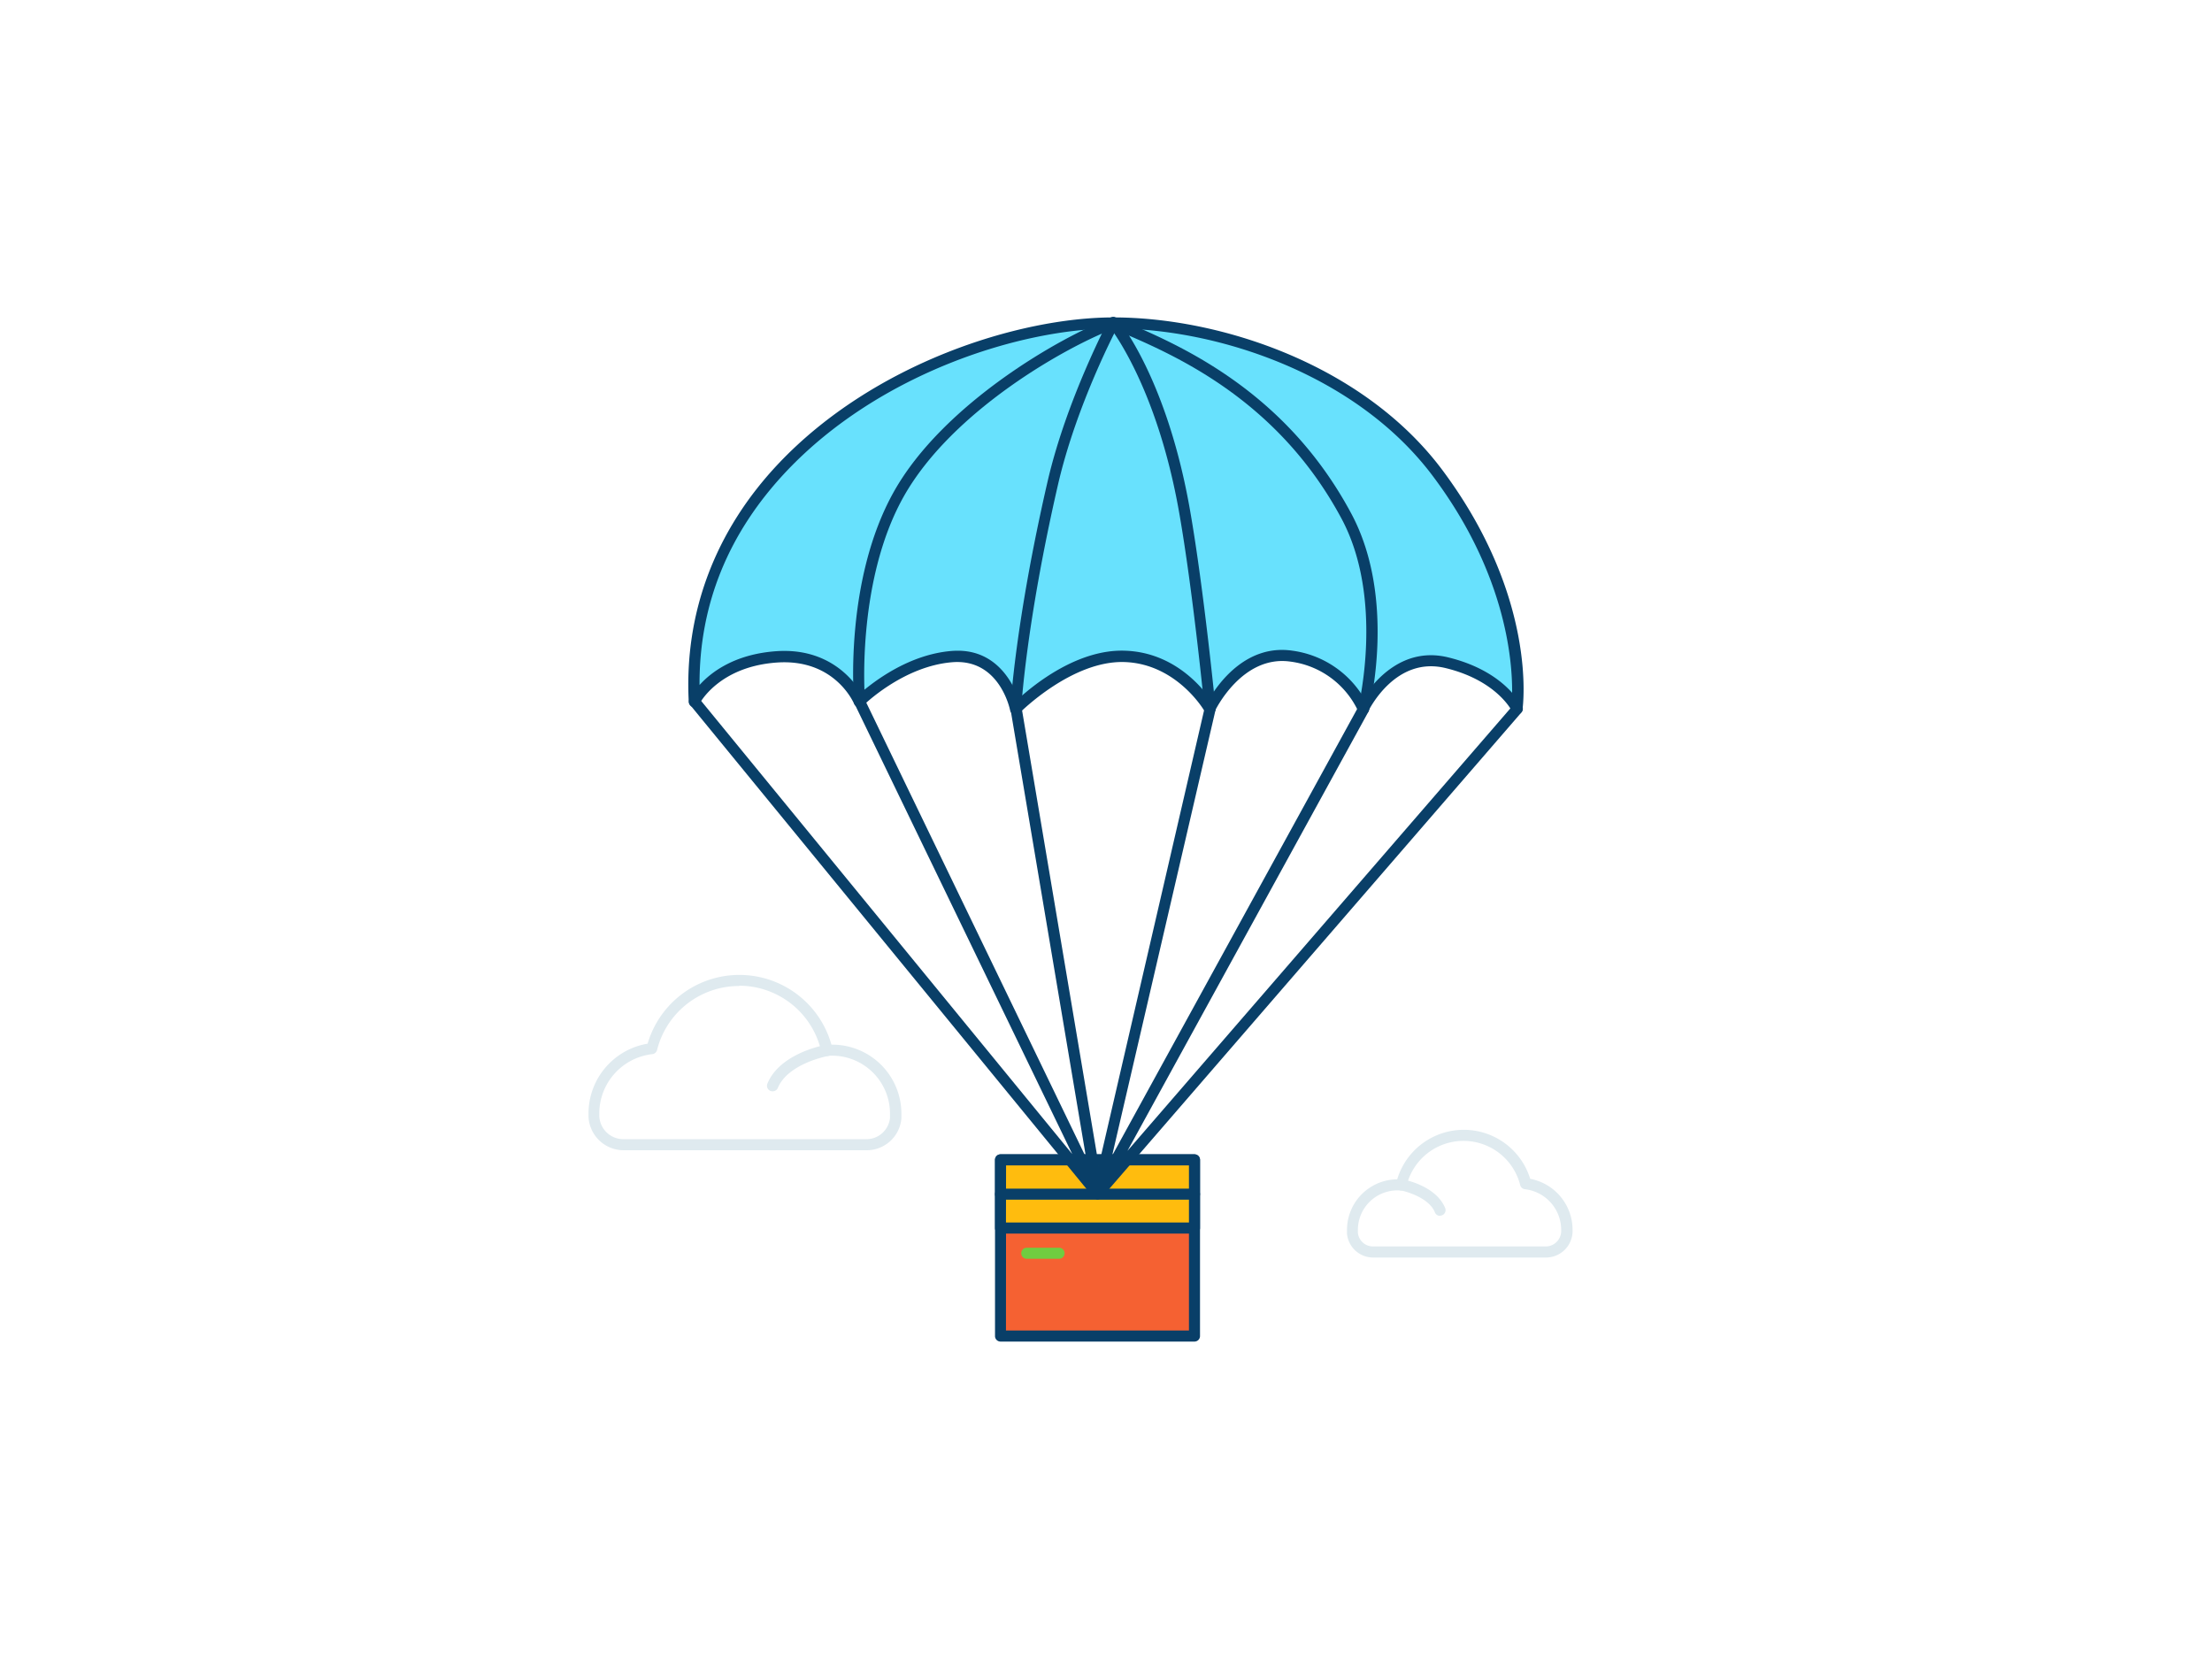 <svg xmlns="http://www.w3.org/2000/svg" viewBox="0 0 400 300"><g id="_51_parachute_outline" data-name="#51_parachute_outline"><rect x="180.93" y="209.74" width="35.08" height="31.85" fill="#f56132"/><path d="M216,242.6H180.93a1,1,0,0,1-1-1V209.74a1,1,0,0,1,1-1H216a1,1,0,0,1,1,1V241.6A1,1,0,0,1,216,242.6Zm-34.09-2H215V210.74H181.93Z" fill="#093f68"/><rect x="180.93" y="209.74" width="35.08" height="12.33" fill="#ffbc0e"/><path d="M216,223.07H180.93a1,1,0,0,1-1-1V209.74a1,1,0,0,1,1-1H216a1,1,0,0,1,1,1v12.33A1,1,0,0,1,216,223.07Zm-34.09-2H215V210.74H181.93Z" fill="#093f68"/><path d="M125.59,126.84s3.5-7.27,14.82-8.08,15,8.08,15,8.08,7.33-7.38,16.76-8.13,11.5,9.48,11.5,9.48,9.52-9.88,19.76-9.52,15.36,9.52,15.36,9.52,5.12-11,14.82-9.53a16.85,16.85,0,0,1,12.93,9.53s5.12-10.78,15.09-8.35,12.66,8.35,12.66,8.35,2.83-19.67-14.28-42.57C246.69,67.74,222,58.4,201.35,58.4,172.92,58.4,123.16,81,125.59,126.84Z" fill="#68e1fd"/><path d="M274.32,129.19a1,1,0,0,1-.91-.59s-2.67-5.53-12-7.79c-9.05-2.2-13.75,7.4-14,7.81a1,1,0,0,1-.93.57,1,1,0,0,1-.9-.63,15.73,15.73,0,0,0-12.15-8.91c-8.83-1.32-13.72,8.86-13.77,9a1,1,0,0,1-1.78.07c0-.09-5-8.68-14.52-9s-18.9,9.12-19,9.21a1,1,0,0,1-1,.27,1,1,0,0,1-.7-.76c-.08-.38-2-9.36-10.45-8.69-8.93.72-16.06,7.78-16.13,7.85a1,1,0,0,1-1.63-.32c-.14-.33-3.6-8.22-14-7.47s-13.86,7.24-14,7.52a1,1,0,0,1-1.1.54,1,1,0,0,1-.8-.92c-.85-16.11,4.77-31,16.25-43.14C158,65.65,184.25,57.4,201.35,57.4c19.34,0,45.24,8.54,59.49,27.62,17.16,23,14.59,42.49,14.47,43.31a1,1,0,0,1-.85.85ZM173.19,117.67c7,0,9.94,5.75,11,8.67,2.93-2.67,10.81-9,19.3-8.67,8.24.29,13.27,5.86,15.25,8.58,1.87-3.11,6.91-9.79,15-8.58a17.82,17.82,0,0,1,12.84,8.45c2-3.07,7.15-9.23,15.28-7.25,6.21,1.51,9.74,4.34,11.58,6.41.06-6.15-1.29-21.73-14.24-39.06C245.4,67.69,220.19,59.4,201.35,59.4c-16.69,0-42.29,8.06-59.06,25.74-10.55,11.13-15.86,24.15-15.79,38.73,2.13-2.36,6.37-5.57,13.84-6.11,9.26-.66,13.8,4.93,15.36,7.48,2.35-2,8.64-6.91,16.42-7.53C172.49,117.68,172.84,117.67,173.19,117.67Z" fill="#093f68"/><path d="M155.44,127.84a1,1,0,0,1-1-.91c-.07-.89-1.75-22.05,7.19-38S192,60.77,201,57.46a1,1,0,0,1,.69,1.88C193,62.57,172.1,74.27,163.37,89.88c-8.63,15.43-7,36.67-6.93,36.88a1,1,0,0,1-.92,1.08Z" fill="#093f68"/><path d="M183.71,129.19h-.06a1,1,0,0,1-.94-1.05c0-.15.83-15.47,6.71-41,3.43-14.89,11-29.07,11-29.21a1,1,0,1,1,1.77,1c-.08.13-7.5,14.08-10.87,28.71-5.83,25.34-6.65,40.5-6.66,40.65A1,1,0,0,1,183.71,129.19Z" fill="#093f68"/><path d="M218.82,129.19a1,1,0,0,1-1-.9c0-.21-2.09-21.36-4.57-35.49C209.2,69.68,200.66,59.15,200.58,59a1,1,0,1,1,1.53-1.28c.37.44,9,11,13.11,34.69,2.49,14.21,4.57,35.43,4.59,35.64a1,1,0,0,1-.9,1.1Z" fill="#093f68"/><path d="M246.57,129.19a1,1,0,0,1-.24,0,1,1,0,0,1-.73-1.21c.05-.2,4.79-19.62-3-34.18C230.93,72,212,64,201.84,59.7l-.89-.38a1,1,0,1,1,.79-1.84l.88.38c10.4,4.39,29.74,12.58,41.73,35,8.18,15.26,3.4,34.79,3.19,35.61A1,1,0,0,1,246.57,129.19Z" fill="#093f68"/><path d="M198.47,216.85a1,1,0,0,1-.77-.36l-72.89-89a1,1,0,0,1,1.55-1.27l67.54,82.48-39.36-81.41a1,1,0,1,1,1.8-.87l43,89a1,1,0,0,1-.36,1.27A1,1,0,0,1,198.47,216.85Z" fill="#093f68"/><path d="M198.47,216.85h0a1,1,0,0,1-.95-.83l-14.77-87.66a1,1,0,1,1,2-.34l13.94,82.74L217.84,128a1,1,0,0,1,1.2-.74,1,1,0,0,1,.75,1.2l-20.34,87.66A1,1,0,0,1,198.47,216.85Z" fill="#093f68"/><path d="M198.47,216.85a1,1,0,0,1-.57-.18,1,1,0,0,1-.3-1.3l48.09-87.66a1,1,0,1,1,1.76,1l-43.57,79.4,69.69-80.53a1,1,0,1,1,1.51,1.3l-75.85,87.67A1,1,0,0,1,198.47,216.85Z" fill="#093f68"/><path d="M216,216.94H180.93a1,1,0,0,1,0-2H216a1,1,0,1,1,0,2Z" fill="#093f68"/><path d="M191.51,227.63h-5.84a1,1,0,1,1,0-2h5.84a1,1,0,0,1,0,2Z" fill="#70cc40"/><path d="M156.65,208H112.79a6.36,6.36,0,0,1-6.37-6.14c0-.16,0-.33,0-.49a12.81,12.81,0,0,1,10.69-12.64,17.29,17.29,0,0,1,33.24.18h.22A12.48,12.48,0,0,1,163,201.32c0,.31,0,.63,0,.94A6.29,6.29,0,0,1,156.65,208Zm-23-29.7a15.28,15.28,0,0,0-14.83,11.57,1,1,0,0,1-.86.75,10.81,10.81,0,0,0-9.59,10.75c0,.14,0,.28,0,.42a4.36,4.36,0,0,0,4.37,4.21h43.86a4.29,4.29,0,0,0,4.34-3.84c0-.26,0-.53,0-.79a10.48,10.48,0,0,0-10.46-10.47c-.31,0-.6,0-.9.05a1,1,0,0,1-1.06-.77A15.22,15.22,0,0,0,133.69,178.25Z" fill="#dfeaef"/><path d="M139.7,197.34a1,1,0,0,1-.38-.07,1,1,0,0,1-.55-1.31c2.25-5.51,10.29-7,10.63-7a1,1,0,0,1,.35,2c-.07,0-7.3,1.34-9.12,5.83A1,1,0,0,1,139.7,197.34Z" fill="#dfeaef"/><path d="M279.51,227.4H248.36a4.75,4.75,0,0,1-4.78-4.31q0-.34,0-.69a9.15,9.15,0,0,1,9.08-9.14,12.57,12.57,0,0,1,24.05-.09,9.39,9.39,0,0,1,7.66,9.23c0,.12,0,.24,0,.36A4.81,4.81,0,0,1,279.51,227.4Zm-26.82-12.14a7.14,7.14,0,0,0-7.14,7.14c0,.18,0,.36,0,.54a2.75,2.75,0,0,0,2.79,2.46h31.15a2.81,2.81,0,0,0,2.82-2.71c0-.1,0-.2,0-.29a7.4,7.4,0,0,0-6.56-7.35,1,1,0,0,1-.85-.75,10.58,10.58,0,0,0-20.57.22,1,1,0,0,1-1.06.77A6.08,6.08,0,0,0,252.69,215.26Z" fill="#dfeaef"/><path d="M260.4,219.87a1,1,0,0,1-.92-.63c-1-2.53-4.87-3.72-6.27-4a1,1,0,0,1-.81-1.16,1,1,0,0,1,1.16-.81c.25,0,6.11,1.11,7.77,5.18a1,1,0,0,1-.93,1.38Z" fill="#dfeaef"/></g></svg>